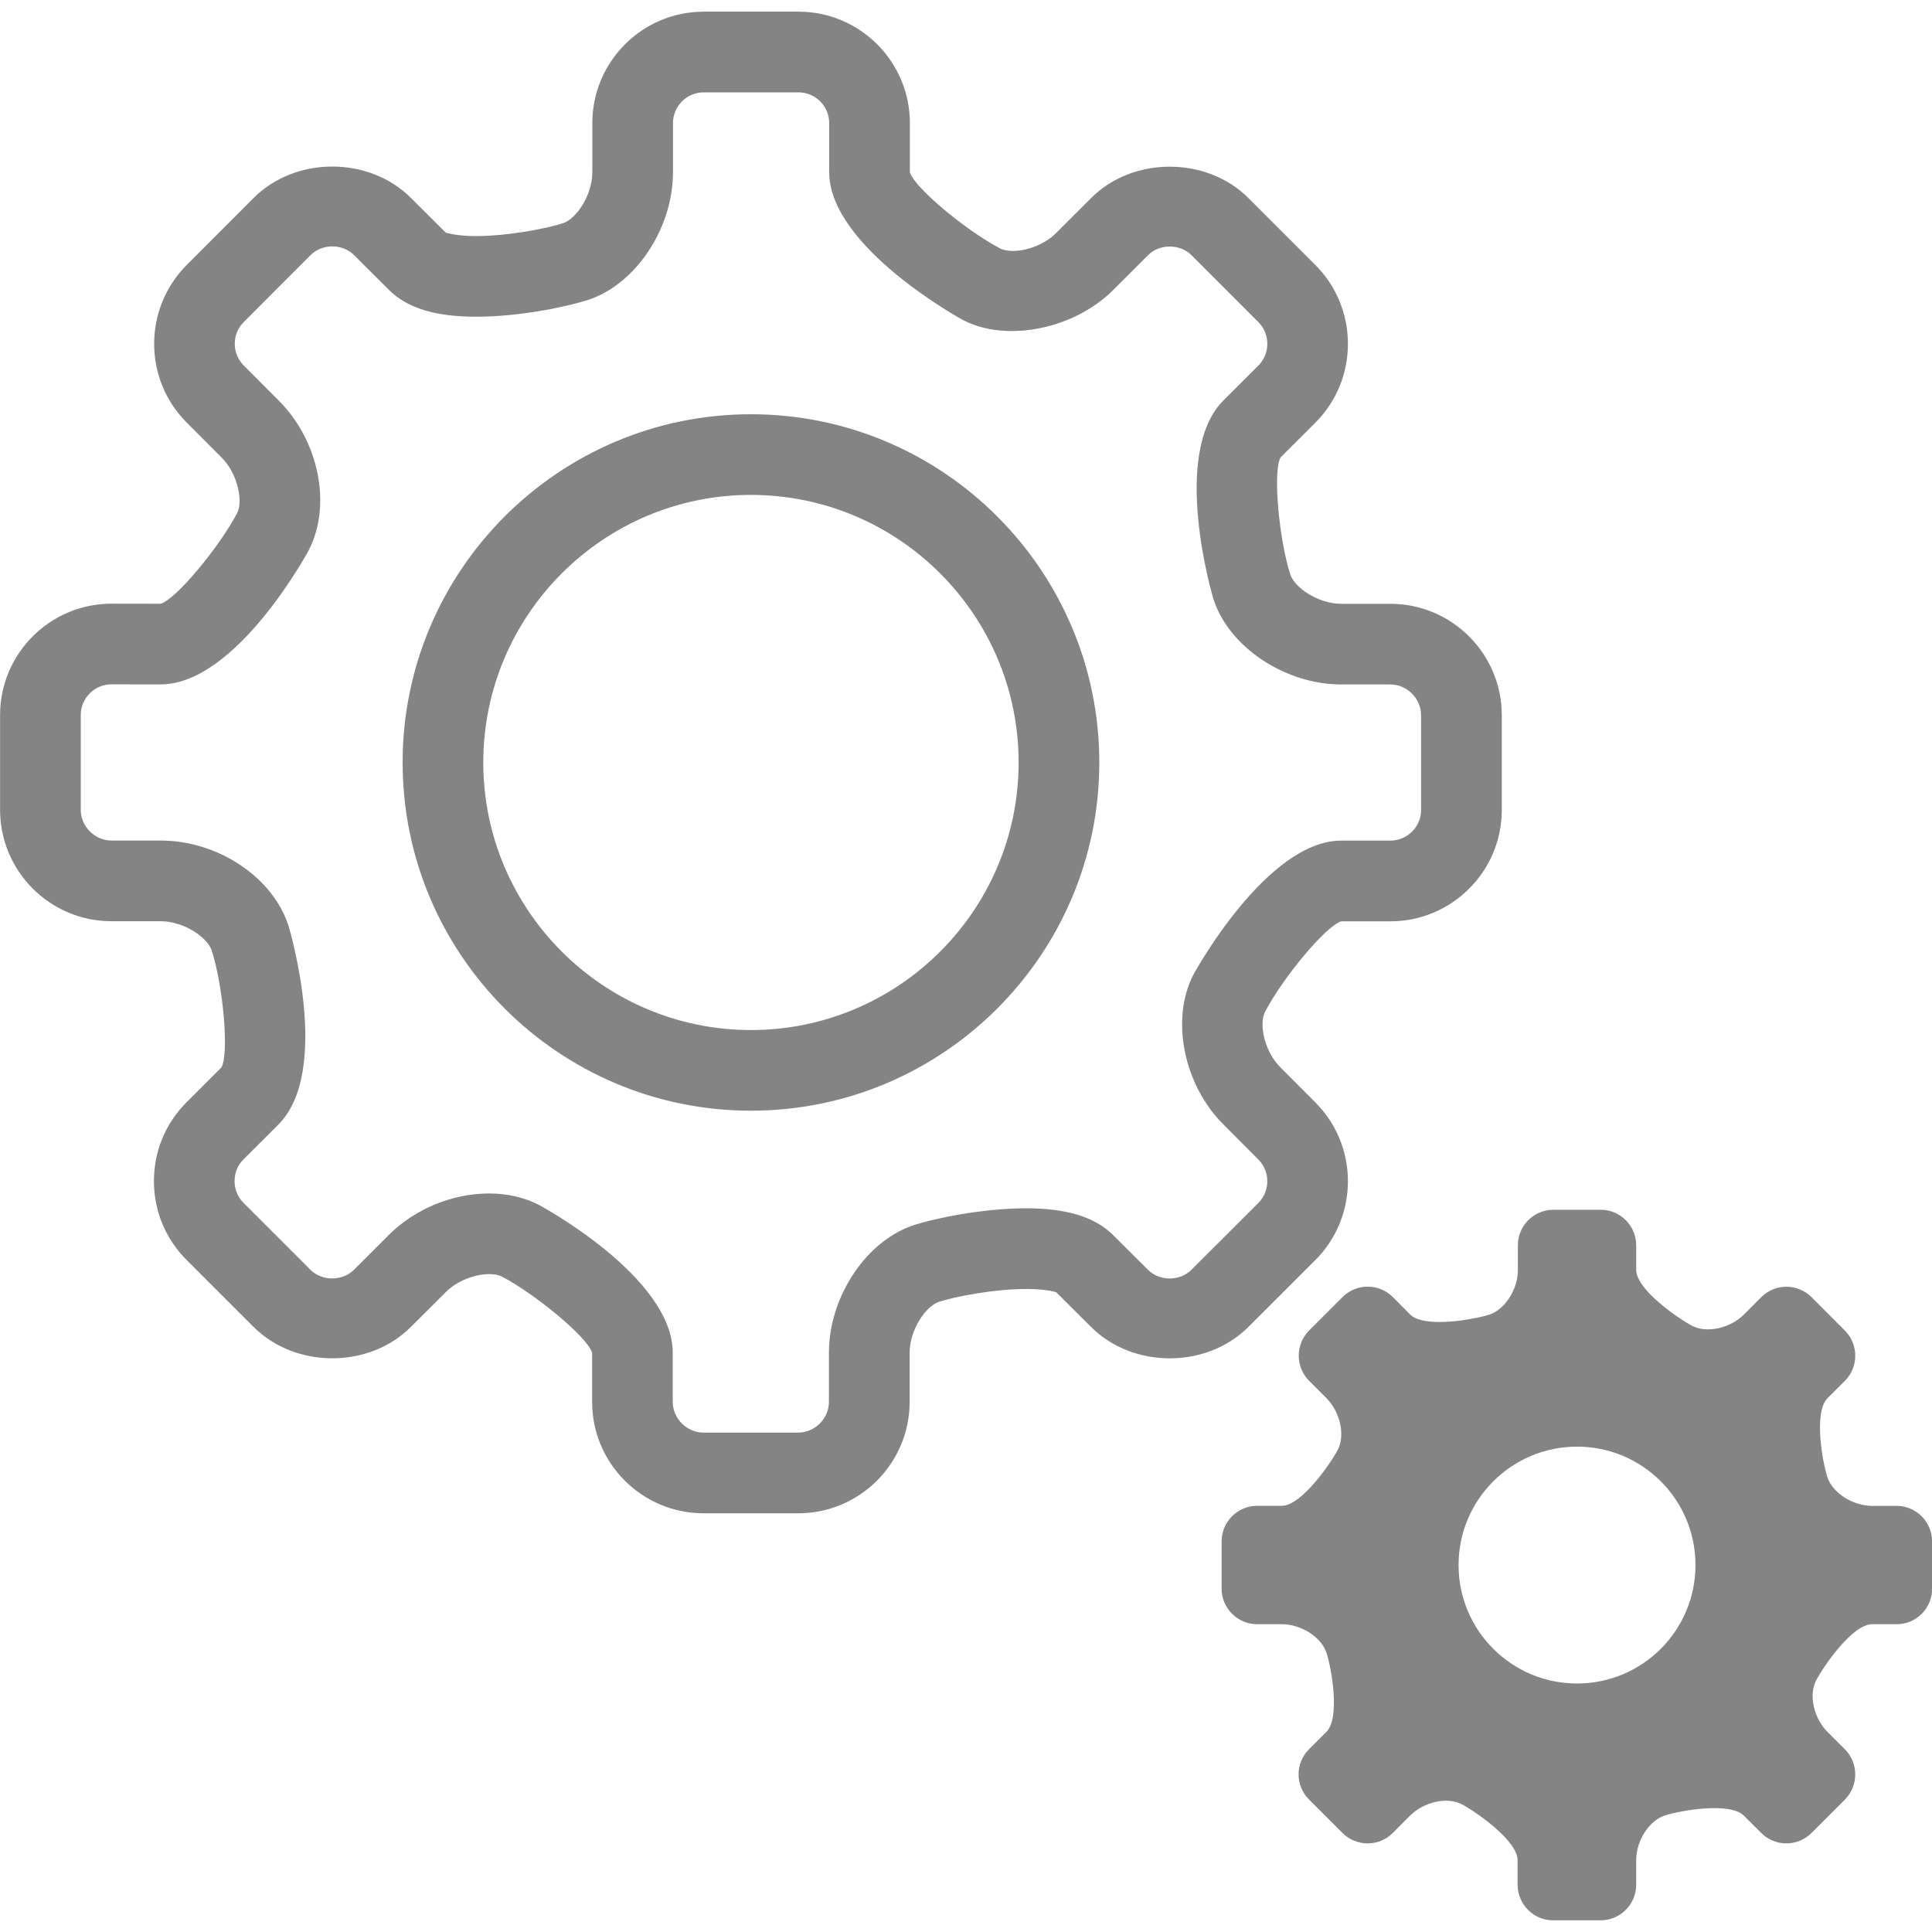 <?xml version="1.0" encoding="utf-8"?>
<!-- Generator: Adobe Illustrator 21.0.0, SVG Export Plug-In . SVG Version: 6.00 Build 0)  -->
<svg version="1.1" id="图层_1" xmlns="http://www.w3.org/2000/svg" xmlns:xlink="http://www.w3.org/1999/xlink" x="0px" y="0px"
	 width="80px" height="80px" viewBox="0 0 80 80" enable-background="new 0 0 80 80" xml:space="preserve">
<g>
	<path fill="#848484" d="M31.095,17.153c-7.953,0-14.423,6.469-14.423,14.421c0,7.95,6.47,14.418,14.423,14.418
		c7.954,0,14.425-6.468,14.425-14.418C45.519,23.622,39.048,17.153,31.095,17.153z M31.095,42.652
		c-6.111,0-11.083-4.97-11.083-11.078c0-6.11,4.971-11.081,11.083-11.081c6.112,0,11.084,4.971,11.084,11.081
		C42.179,37.683,37.207,42.652,31.095,42.652z"/>
	<path fill="#848484" d="M54.47,52.172c1.792-1.797,1.792-4.722,0.001-6.518l-1.448-1.452c-0.673-0.668-0.9-1.806-0.639-2.306
		c0.724-1.392,2.521-3.568,3.159-3.746h2.031c2.543,0,4.612-2.069,4.612-4.613v-3.922c0-2.544-2.069-4.613-4.612-4.613h-2.031
		c-0.957,0-1.94-0.665-2.116-1.221c-0.464-1.443-0.731-4.27-0.4-4.841l1.444-1.442c1.792-1.797,1.792-4.723-0.001-6.522L51.7,8.206
		c-1.738-1.741-4.798-1.736-6.522-0.002L43.73,9.65c-0.442,0.443-1.16,0.74-1.787,0.74c-0.29,0-0.454-0.063-0.524-0.099
		c-1.392-0.726-3.566-2.522-3.743-3.161V5.096c0-2.544-2.069-4.613-4.612-4.613h-3.924c-2.544,0-4.613,2.069-4.613,4.613v2.033
		c0,0.957-0.666,1.94-1.221,2.117c-0.665,0.214-2.27,0.529-3.598,0.529c-0.908,0-1.258-0.16-1.243-0.136l-1.441-1.435
		c-1.735-1.742-4.789-1.744-6.526-0.002L7.73,10.974c-1.796,1.801-1.796,4.727,0,6.522l1.443,1.447
		c0.673,0.669,0.901,1.813,0.647,2.305C9.086,22.644,7.284,24.824,6.652,25l-2.036-0.003c-2.544,0-4.613,2.069-4.613,4.612v3.924
		c0,2.544,2.069,4.613,4.613,4.613H6.65c0.958,0,1.942,0.664,2.119,1.219c0.464,1.44,0.729,4.264,0.399,4.837l-1.445,1.443
		c-0.87,0.869-1.349,2.027-1.349,3.261c0,1.234,0.479,2.392,1.348,3.261l2.773,2.773c1.739,1.742,4.796,1.735,6.522,0.002
		l1.447-1.443c0.442-0.443,1.161-0.74,1.79-0.74c0.29,0,0.454,0.063,0.522,0.098c1.391,0.727,3.565,2.524,3.742,3.16v2.033
		c0,2.543,2.069,4.612,4.613,4.612h3.923c2.544,0,4.612-2.069,4.612-4.612V56.02c0-0.957,0.669-1.94,1.224-2.118
		c0.665-0.213,2.27-0.528,3.6-0.528c0.94,0,1.263,0.148,1.247,0.137l1.435,1.428c1.735,1.741,4.791,1.743,6.525,0.003L54.47,52.172z
		 M47.532,52.576l-1.441-1.434c-0.744-0.746-1.922-1.109-3.603-1.109c-1.814,0-3.756,0.412-4.617,0.687
		c-1.989,0.635-3.547,2.963-3.547,5.299v2.031c0,0.689-0.582,1.271-1.272,1.271h-3.923c-0.69,0-1.272-0.582-1.272-1.271v-2.033
		c0-3.141-5.48-6.092-5.54-6.123c-0.599-0.311-1.314-0.475-2.064-0.475c-1.524,0-3.075,0.642-4.151,1.716l-1.45,1.447
		c-0.473,0.475-1.319,0.474-1.796-0.002l-2.774-2.774c-0.238-0.238-0.369-0.558-0.369-0.9c0-0.342,0.131-0.661,0.369-0.898
		l1.445-1.443c2.223-2.219,0.44-8.166,0.422-8.22c-0.643-2.018-2.921-3.54-5.299-3.54H4.616c-0.69,0-1.272-0.582-1.272-1.272v-3.924
		c0-0.701,0.571-1.272,1.27-1.272L6.65,28.34c3.132,0,6.098-5.484,6.131-5.549c0.968-1.871,0.43-4.544-1.248-6.213l-1.44-1.443
		c-0.496-0.496-0.495-1.304,0.001-1.801l2.768-2.772c0.475-0.476,1.317-0.483,1.8,0.003l1.445,1.44
		c0.744,0.747,1.922,1.111,3.601,1.11c1.813,0,3.755-0.412,4.616-0.688c1.987-0.634,3.543-2.96,3.543-5.298V5.096
		c0-0.701,0.571-1.272,1.272-1.272h3.924c0.701,0,1.272,0.571,1.272,1.272v2.033c0,3.096,5.483,6.094,5.541,6.124
		c1.819,0.943,4.612,0.364,6.215-1.241l1.451-1.448c0.47-0.475,1.319-0.474,1.794,0.002l2.768,2.769
		c0.496,0.497,0.497,1.306,0.003,1.801l-1.441,1.438c-2.222,2.215-0.44,8.17-0.422,8.224c0.631,1.987,2.959,3.544,5.298,3.544h2.031
		c0.689,0,1.271,0.582,1.271,1.272v3.922c0,0.701-0.57,1.272-1.271,1.272H55.54c-3.096,0-6.091,5.489-6.119,5.542
		c-0.961,1.84-0.413,4.572,1.241,6.214l1.443,1.448c0.495,0.496,0.495,1.304,0.002,1.798l-2.774,2.769
		C48.859,53.056,48.018,53.064,47.532,52.576z"/>
	<path fill="#848484" d="M78.533,62.355h-1.007c-0.808,0-1.643-0.535-1.856-1.187c-0.215-0.653-0.571-2.695,0.002-3.27l0.722-0.72
		c0.571-0.571,0.571-1.506,0-2.08l-1.383-1.386c-0.575-0.574-1.511-0.574-2.08,0l-0.72,0.721c-0.575,0.571-1.536,0.781-2.138,0.469
		c-0.597-0.314-2.321-1.507-2.321-2.317v-1.021c0-0.809-0.661-1.471-1.471-1.471h-1.958c-0.81,0-1.471,0.662-1.471,1.471v1.021
		c0,0.809-0.536,1.64-1.189,1.853c-0.657,0.209-2.695,0.565-3.27-0.006l-0.72-0.724c-0.571-0.574-1.506-0.574-2.08,0l-1.385,1.385
		c-0.573,0.575-0.573,1.51,0,2.084l0.72,0.72c0.569,0.574,0.778,1.533,0.469,2.134c-0.318,0.599-1.515,2.321-2.321,2.321h-1.021
		c-0.806,0-1.471,0.663-1.471,1.471v1.961c0,0.81,0.665,1.471,1.471,1.471h1.021c0.807,0,1.64,0.536,1.852,1.188
		c0.213,0.655,0.569,2.693-0.002,3.268l-0.724,0.723c-0.575,0.572-0.575,1.506,0,2.077l1.39,1.391
		c0.575,0.572,1.509,0.572,2.08-0.003l0.718-0.721c0.575-0.57,1.532-0.782,2.134-0.471c0.599,0.317,2.316,1.51,2.316,2.319v1.019
		c0,0.808,0.663,1.471,1.471,1.471h1.969c0.81,0,1.471-0.663,1.471-1.471v-1.019c0-0.808,0.536-1.64,1.189-1.853
		c0.657-0.208,2.691-0.564,3.266,0.006l0.724,0.721c0.569,0.574,1.506,0.574,2.08,0l1.383-1.383c0.571-0.574,0.571-1.509,0-2.083
		l-0.722-0.721c-0.573-0.575-0.781-1.531-0.469-2.132c0.318-0.603,1.507-2.325,2.314-2.325h1.017
		c0.81,0.004,1.471-0.659,1.471-1.467v-1.963C80.004,63.018,79.343,62.355,78.533,62.355z M65.305,69.71
		c-2.714,0-4.909-2.197-4.909-4.903c0-2.71,2.195-4.905,4.909-4.905c2.706,0,4.901,2.195,4.901,4.905
		C70.206,67.513,68.011,69.71,65.305,69.71z"/>
</g>
</svg>
